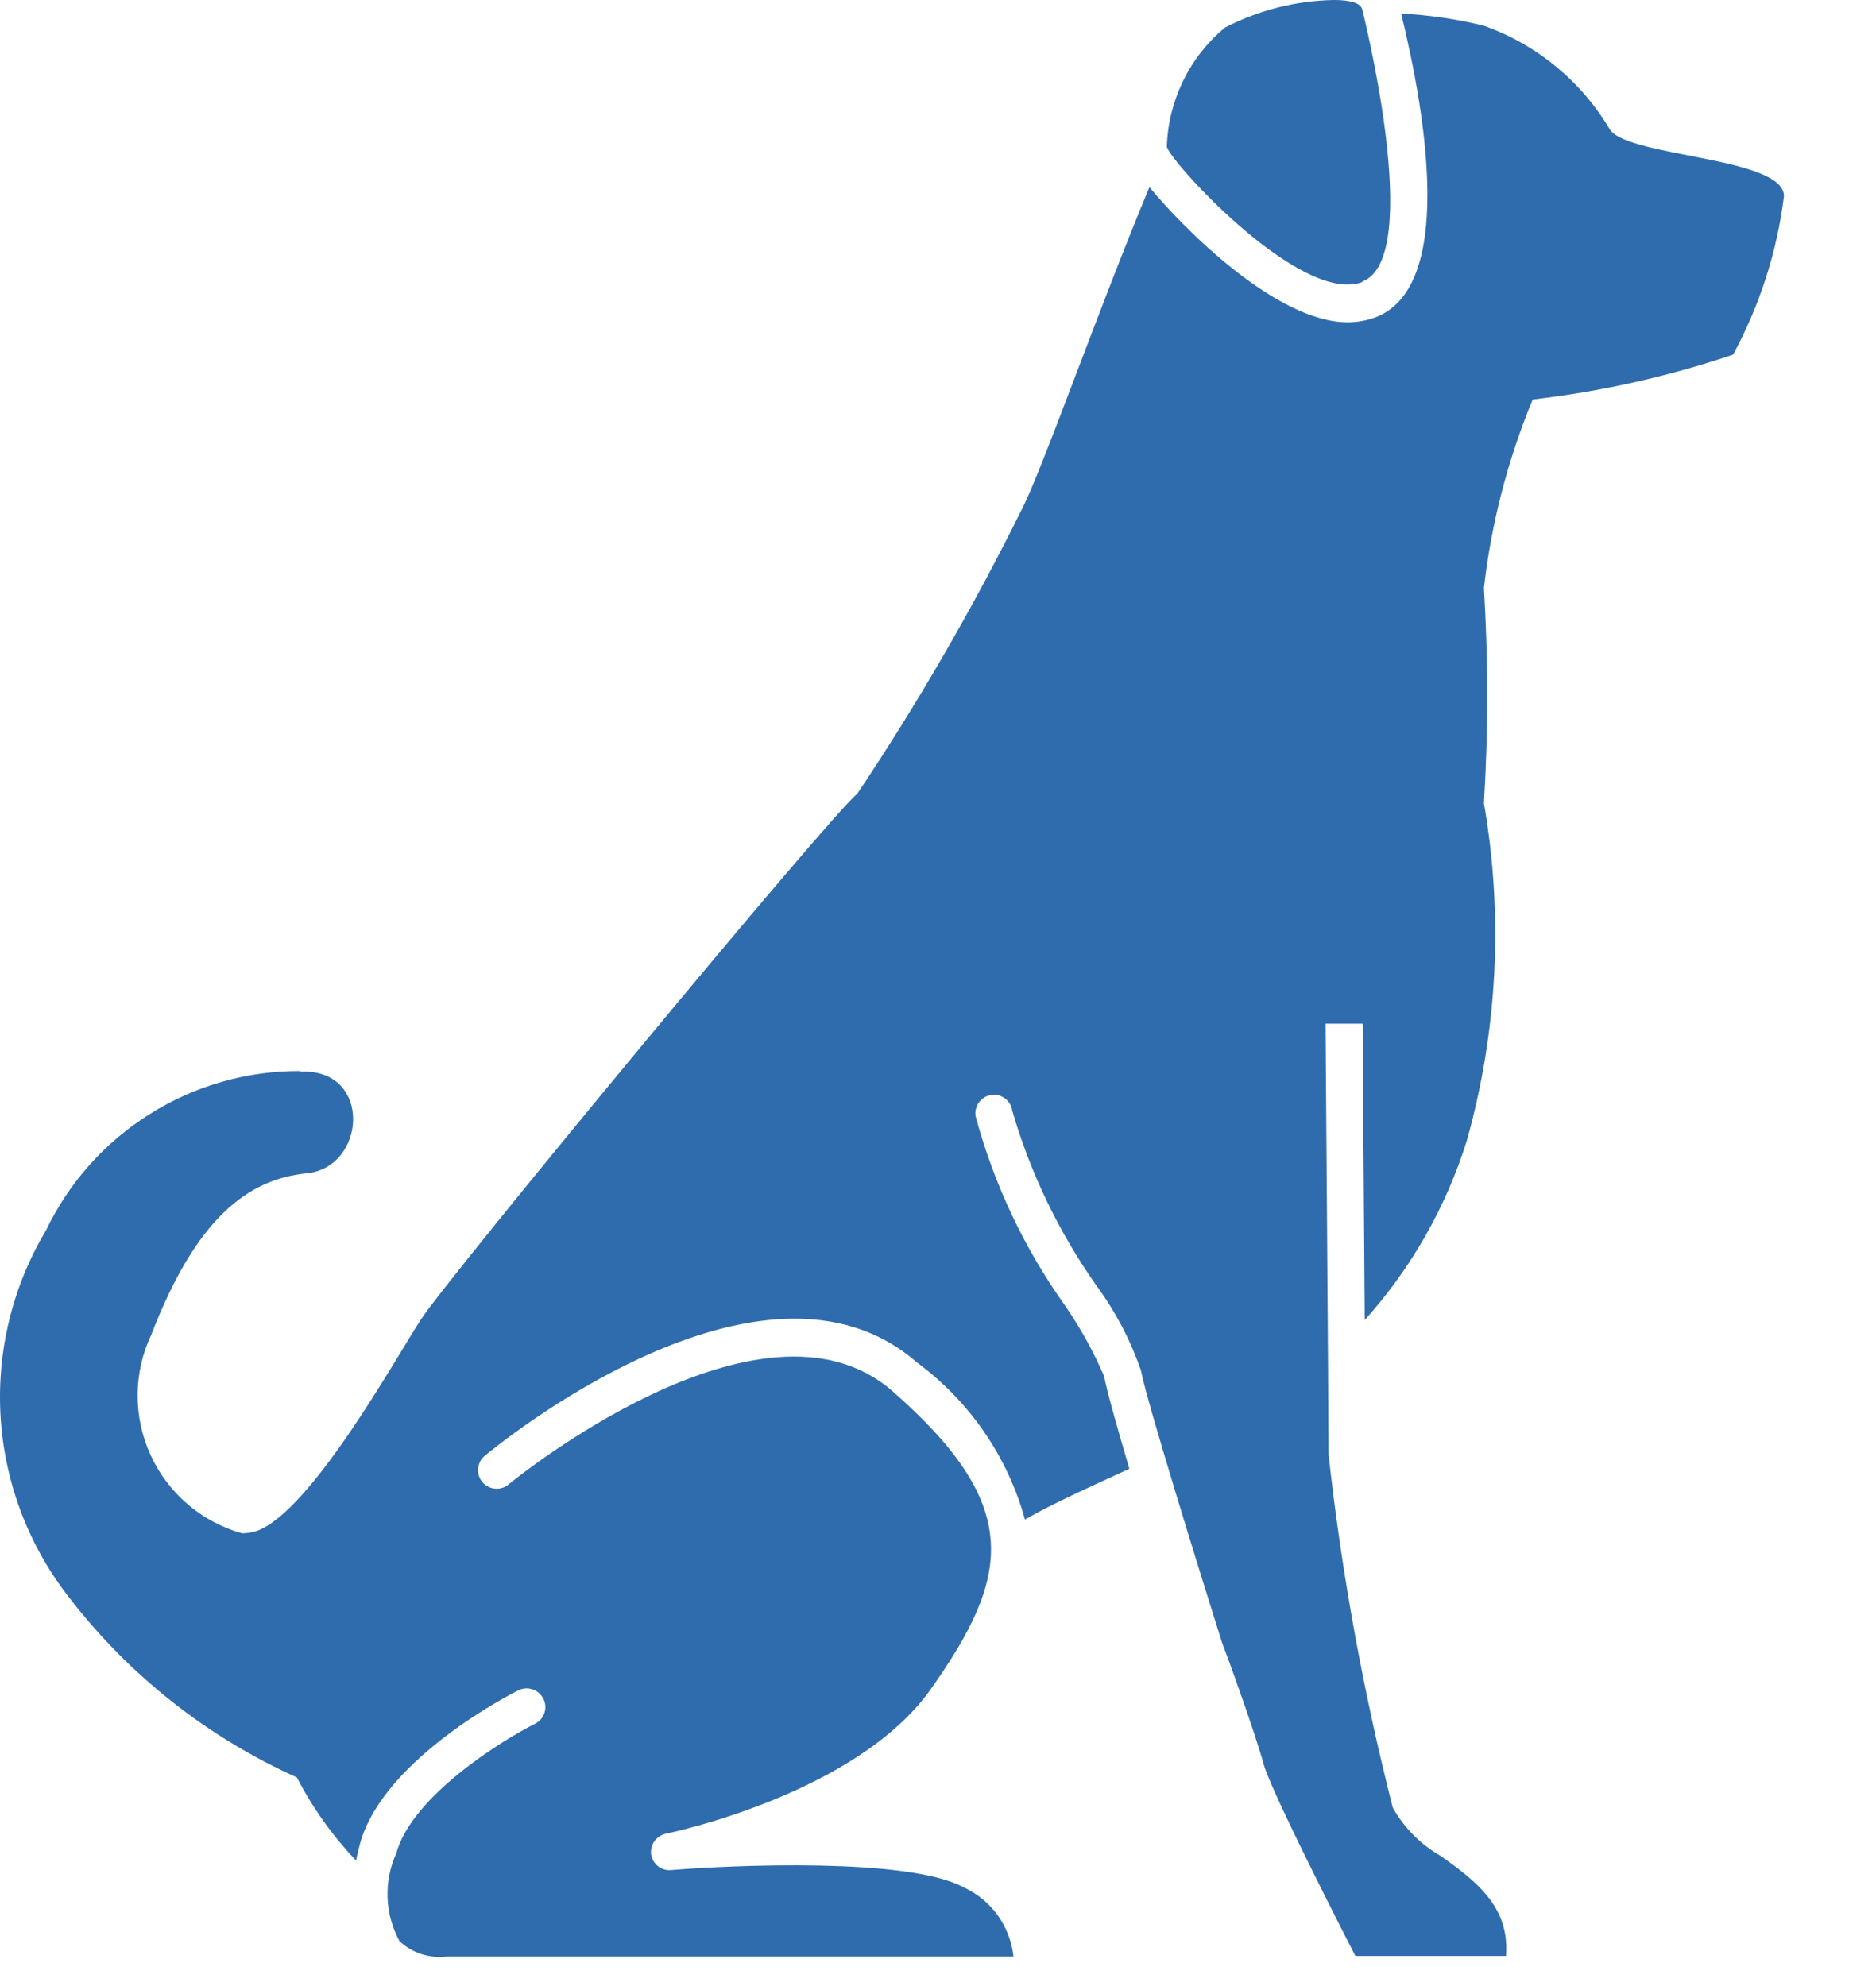 <svg width="17" height="18" viewBox="0 0 17 18" fill="none" xmlns="http://www.w3.org/2000/svg">
<path d="M2.726 9.712H2.755C3.374 9.712 3.314 10.58 2.78 10.634C2.245 10.687 1.778 11.041 1.371 12.097C1.29 12.267 1.248 12.453 1.247 12.641C1.246 12.83 1.286 13.016 1.365 13.188C1.443 13.359 1.558 13.511 1.701 13.634C1.844 13.756 2.013 13.846 2.194 13.897C2.243 13.896 2.291 13.888 2.336 13.872C2.824 13.682 3.569 12.34 3.812 11.962C4.055 11.584 7.551 7.355 7.768 7.195C8.319 6.37 8.817 5.51 9.257 4.621C9.43 4.296 9.962 2.782 10.416 1.696C10.725 2.071 11.568 2.921 12.212 2.921C12.298 2.921 12.383 2.906 12.464 2.876C13.176 2.606 12.93 1.076 12.697 0.123C12.95 0.136 13.2 0.172 13.446 0.233C13.928 0.404 14.334 0.74 14.593 1.181C14.783 1.425 16.166 1.425 16.166 1.778C16.103 2.281 15.947 2.768 15.705 3.214C15.116 3.413 14.507 3.549 13.889 3.621C13.663 4.167 13.514 4.742 13.447 5.329C13.487 5.978 13.487 6.629 13.447 7.279C13.624 8.297 13.571 9.343 13.292 10.338C13.104 10.94 12.788 11.495 12.367 11.964C12.358 10.814 12.348 9.278 12.348 9.278H12.012C12.012 9.278 12.039 12.856 12.039 13.181C12.158 14.26 12.353 15.33 12.621 16.383C12.724 16.567 12.876 16.719 13.059 16.823C13.366 17.044 13.683 17.275 13.647 17.727H12.282C11.96 17.099 11.499 16.177 11.448 15.98C11.366 15.678 11.086 14.913 11.072 14.882C10.885 14.289 10.384 12.676 10.339 12.42C10.244 12.146 10.109 11.888 9.938 11.655C9.597 11.172 9.338 10.635 9.173 10.067C9.167 10.022 9.144 9.983 9.108 9.956C9.072 9.929 9.028 9.917 8.983 9.924C8.939 9.93 8.899 9.953 8.873 9.989C8.846 10.024 8.834 10.069 8.84 10.114C9.006 10.73 9.28 11.312 9.65 11.831C9.79 12.034 9.909 12.249 10.006 12.475C10.026 12.591 10.12 12.925 10.234 13.312C9.845 13.49 9.523 13.636 9.288 13.772C9.131 13.202 8.786 12.7 8.31 12.349C6.908 11.124 4.486 13.114 4.383 13.203C4.353 13.232 4.335 13.272 4.332 13.315C4.33 13.357 4.343 13.399 4.37 13.431C4.397 13.464 4.435 13.485 4.477 13.491C4.519 13.497 4.562 13.487 4.597 13.463C4.619 13.443 6.9 11.569 8.088 12.609C9.275 13.649 9.159 14.286 8.432 15.313C7.755 16.265 6.053 16.616 6.035 16.619C5.993 16.628 5.956 16.652 5.931 16.686C5.906 16.721 5.895 16.764 5.9 16.807C5.907 16.849 5.929 16.888 5.963 16.914C5.996 16.941 6.039 16.953 6.082 16.949C6.651 16.902 8.24 16.835 8.734 17.106C8.857 17.162 8.963 17.25 9.042 17.36C9.12 17.469 9.169 17.598 9.184 17.732H4.047C3.97 17.741 3.892 17.734 3.818 17.71C3.744 17.686 3.677 17.646 3.62 17.593C3.554 17.471 3.517 17.336 3.512 17.198C3.507 17.06 3.534 16.923 3.591 16.797C3.733 16.278 4.55 15.772 4.852 15.621C4.892 15.6 4.921 15.565 4.934 15.523C4.948 15.48 4.944 15.434 4.923 15.395C4.903 15.356 4.868 15.325 4.826 15.311C4.784 15.297 4.738 15.3 4.698 15.319C4.649 15.344 3.481 15.934 3.264 16.704C3.249 16.76 3.237 16.811 3.226 16.862C3.013 16.638 2.832 16.384 2.69 16.109C1.88 15.745 1.172 15.186 0.63 14.483C0.262 14.014 0.044 13.445 0.006 12.85C-0.032 12.255 0.111 11.663 0.417 11.151C0.625 10.717 0.951 10.351 1.359 10.096C1.766 9.84 2.237 9.705 2.718 9.707L2.726 9.712Z" fill="#2F6CAD"/>
<path d="M12.345 2.557C12.302 2.572 12.256 2.579 12.21 2.579C11.602 2.579 10.542 1.389 10.574 1.322C10.581 1.116 10.632 0.915 10.723 0.73C10.813 0.545 10.942 0.382 11.1 0.25C11.405 0.092 11.744 0.006 12.088 0C12.23 0 12.332 0.025 12.345 0.088C12.345 0.088 12.914 2.337 12.345 2.552V2.557Z" fill="#2F6CAD"/>
</svg>
